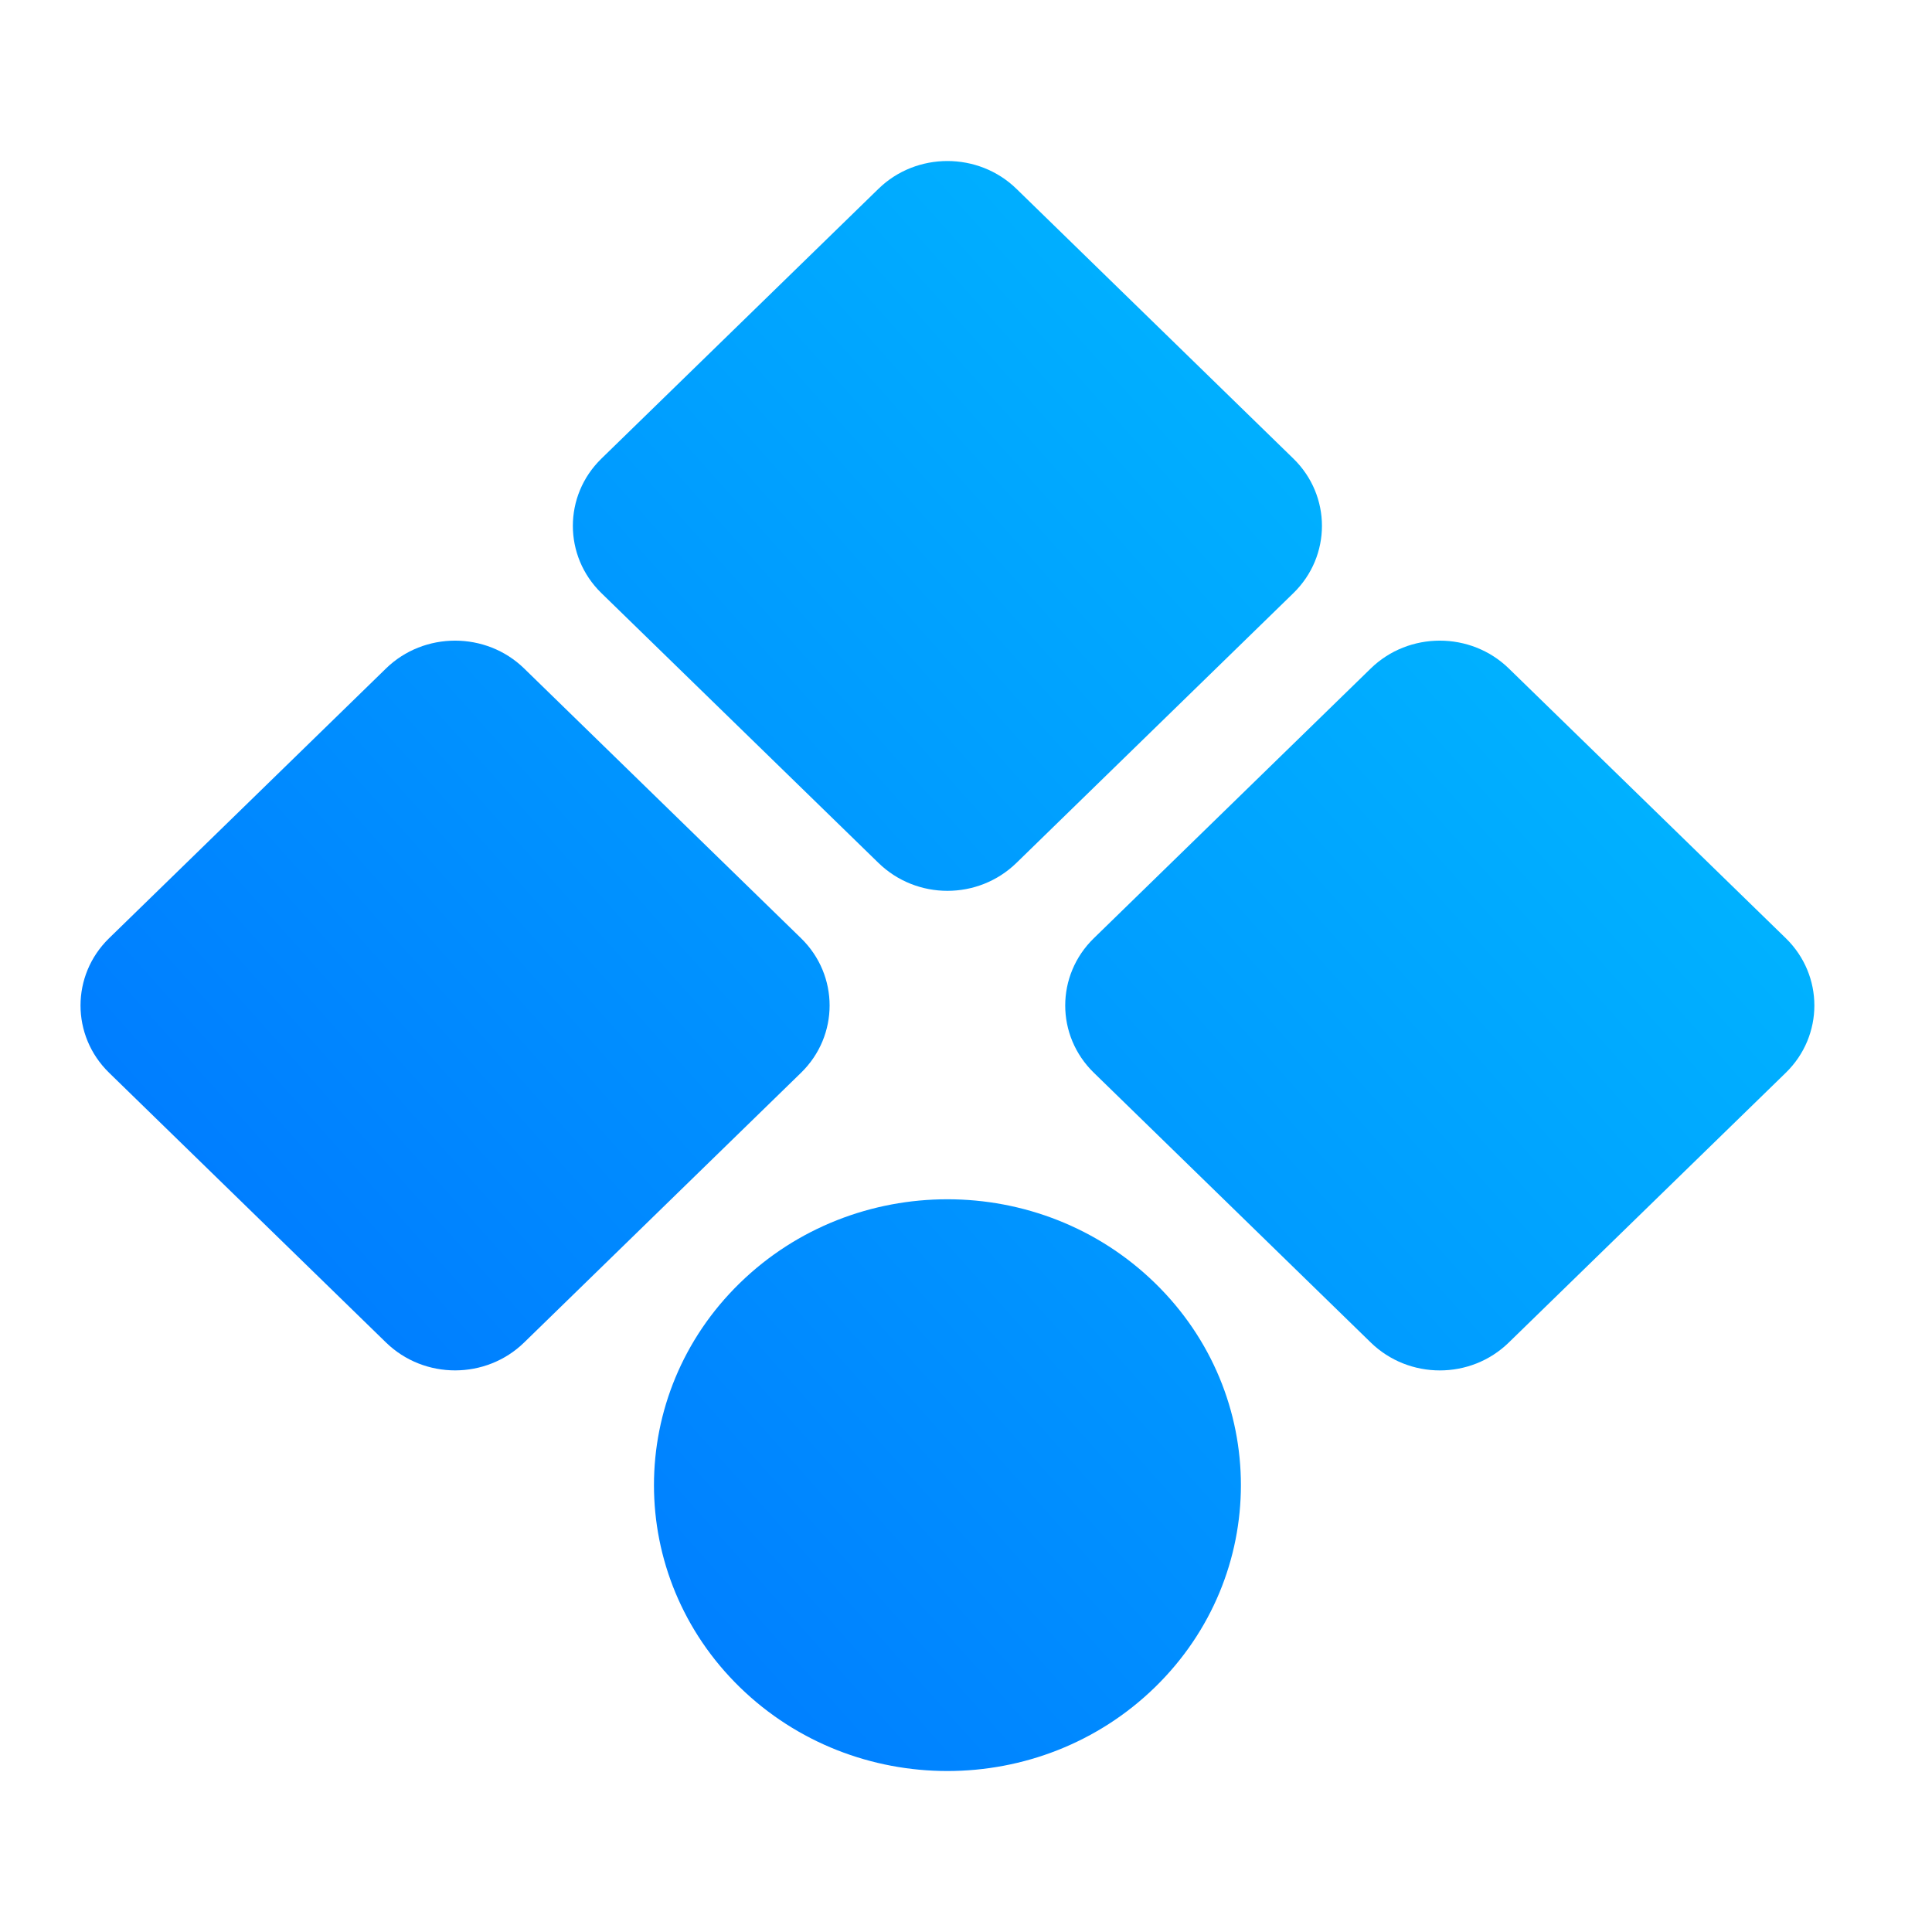 <svg width="24" height="24" viewBox="0 0 24 24" fill="none" xmlns="http://www.w3.org/2000/svg">
<path d="M10.912 10.719L7.471 7.368C6.998 6.907 6.998 6.158 7.471 5.697L10.912 2.346C11.384 1.885 12.154 1.885 12.627 2.346L16.067 5.697C16.54 6.158 16.54 6.907 16.067 7.368L12.627 10.719C12.152 11.182 11.387 11.182 10.912 10.719Z" fill="url(#paint0_linear_169_13154)"/>
<path d="M17.028 16.677L13.588 13.326C13.114 12.865 13.114 12.116 13.588 11.655L17.028 8.304C17.501 7.843 18.27 7.843 18.743 8.304L22.184 11.655C22.657 12.116 22.657 12.865 22.184 13.326L18.743 16.677C18.268 17.141 17.501 17.138 17.028 16.677Z" fill="url(#paint1_linear_169_13154)"/>
<path d="M4.795 16.677L1.355 13.326C0.882 12.865 0.882 12.116 1.355 11.655L4.795 8.304C5.268 7.843 6.038 7.843 6.511 8.304L9.951 11.655C10.424 12.116 10.424 12.865 9.951 13.326L6.511 16.677C6.038 17.138 5.271 17.14 4.795 16.677Z" fill="url(#paint2_linear_169_13154)"/>
<path d="M9.191 20.96C7.768 19.573 7.768 17.324 9.191 15.938C10.615 14.551 12.923 14.551 14.347 15.938C15.771 17.324 15.771 19.573 14.347 20.96C12.923 22.347 10.615 22.347 9.191 20.96Z" fill="url(#paint3_linear_169_13154)"/>
<defs>
<linearGradient id="paint0_linear_169_13154" x1="22.474" y1="2" x2="2.253" y2="20.074" gradientUnits="userSpaceOnUse">
<stop stop-color="#00C6FF"/>
<stop offset="1" stop-color="#0072FF"/>
</linearGradient>
<linearGradient id="paint1_linear_169_13154" x1="22.474" y1="2" x2="2.253" y2="20.074" gradientUnits="userSpaceOnUse">
<stop stop-color="#00C6FF"/>
<stop offset="1" stop-color="#0072FF"/>
</linearGradient>
<linearGradient id="paint2_linear_169_13154" x1="22.474" y1="2" x2="2.253" y2="20.074" gradientUnits="userSpaceOnUse">
<stop stop-color="#00C6FF"/>
<stop offset="1" stop-color="#0072FF"/>
</linearGradient>
<linearGradient id="paint3_linear_169_13154" x1="22.474" y1="2" x2="2.253" y2="20.074" gradientUnits="userSpaceOnUse">
<stop stop-color="#00C6FF"/>
<stop offset="1" stop-color="#0072FF"/>
</linearGradient>
</defs>
</svg>
